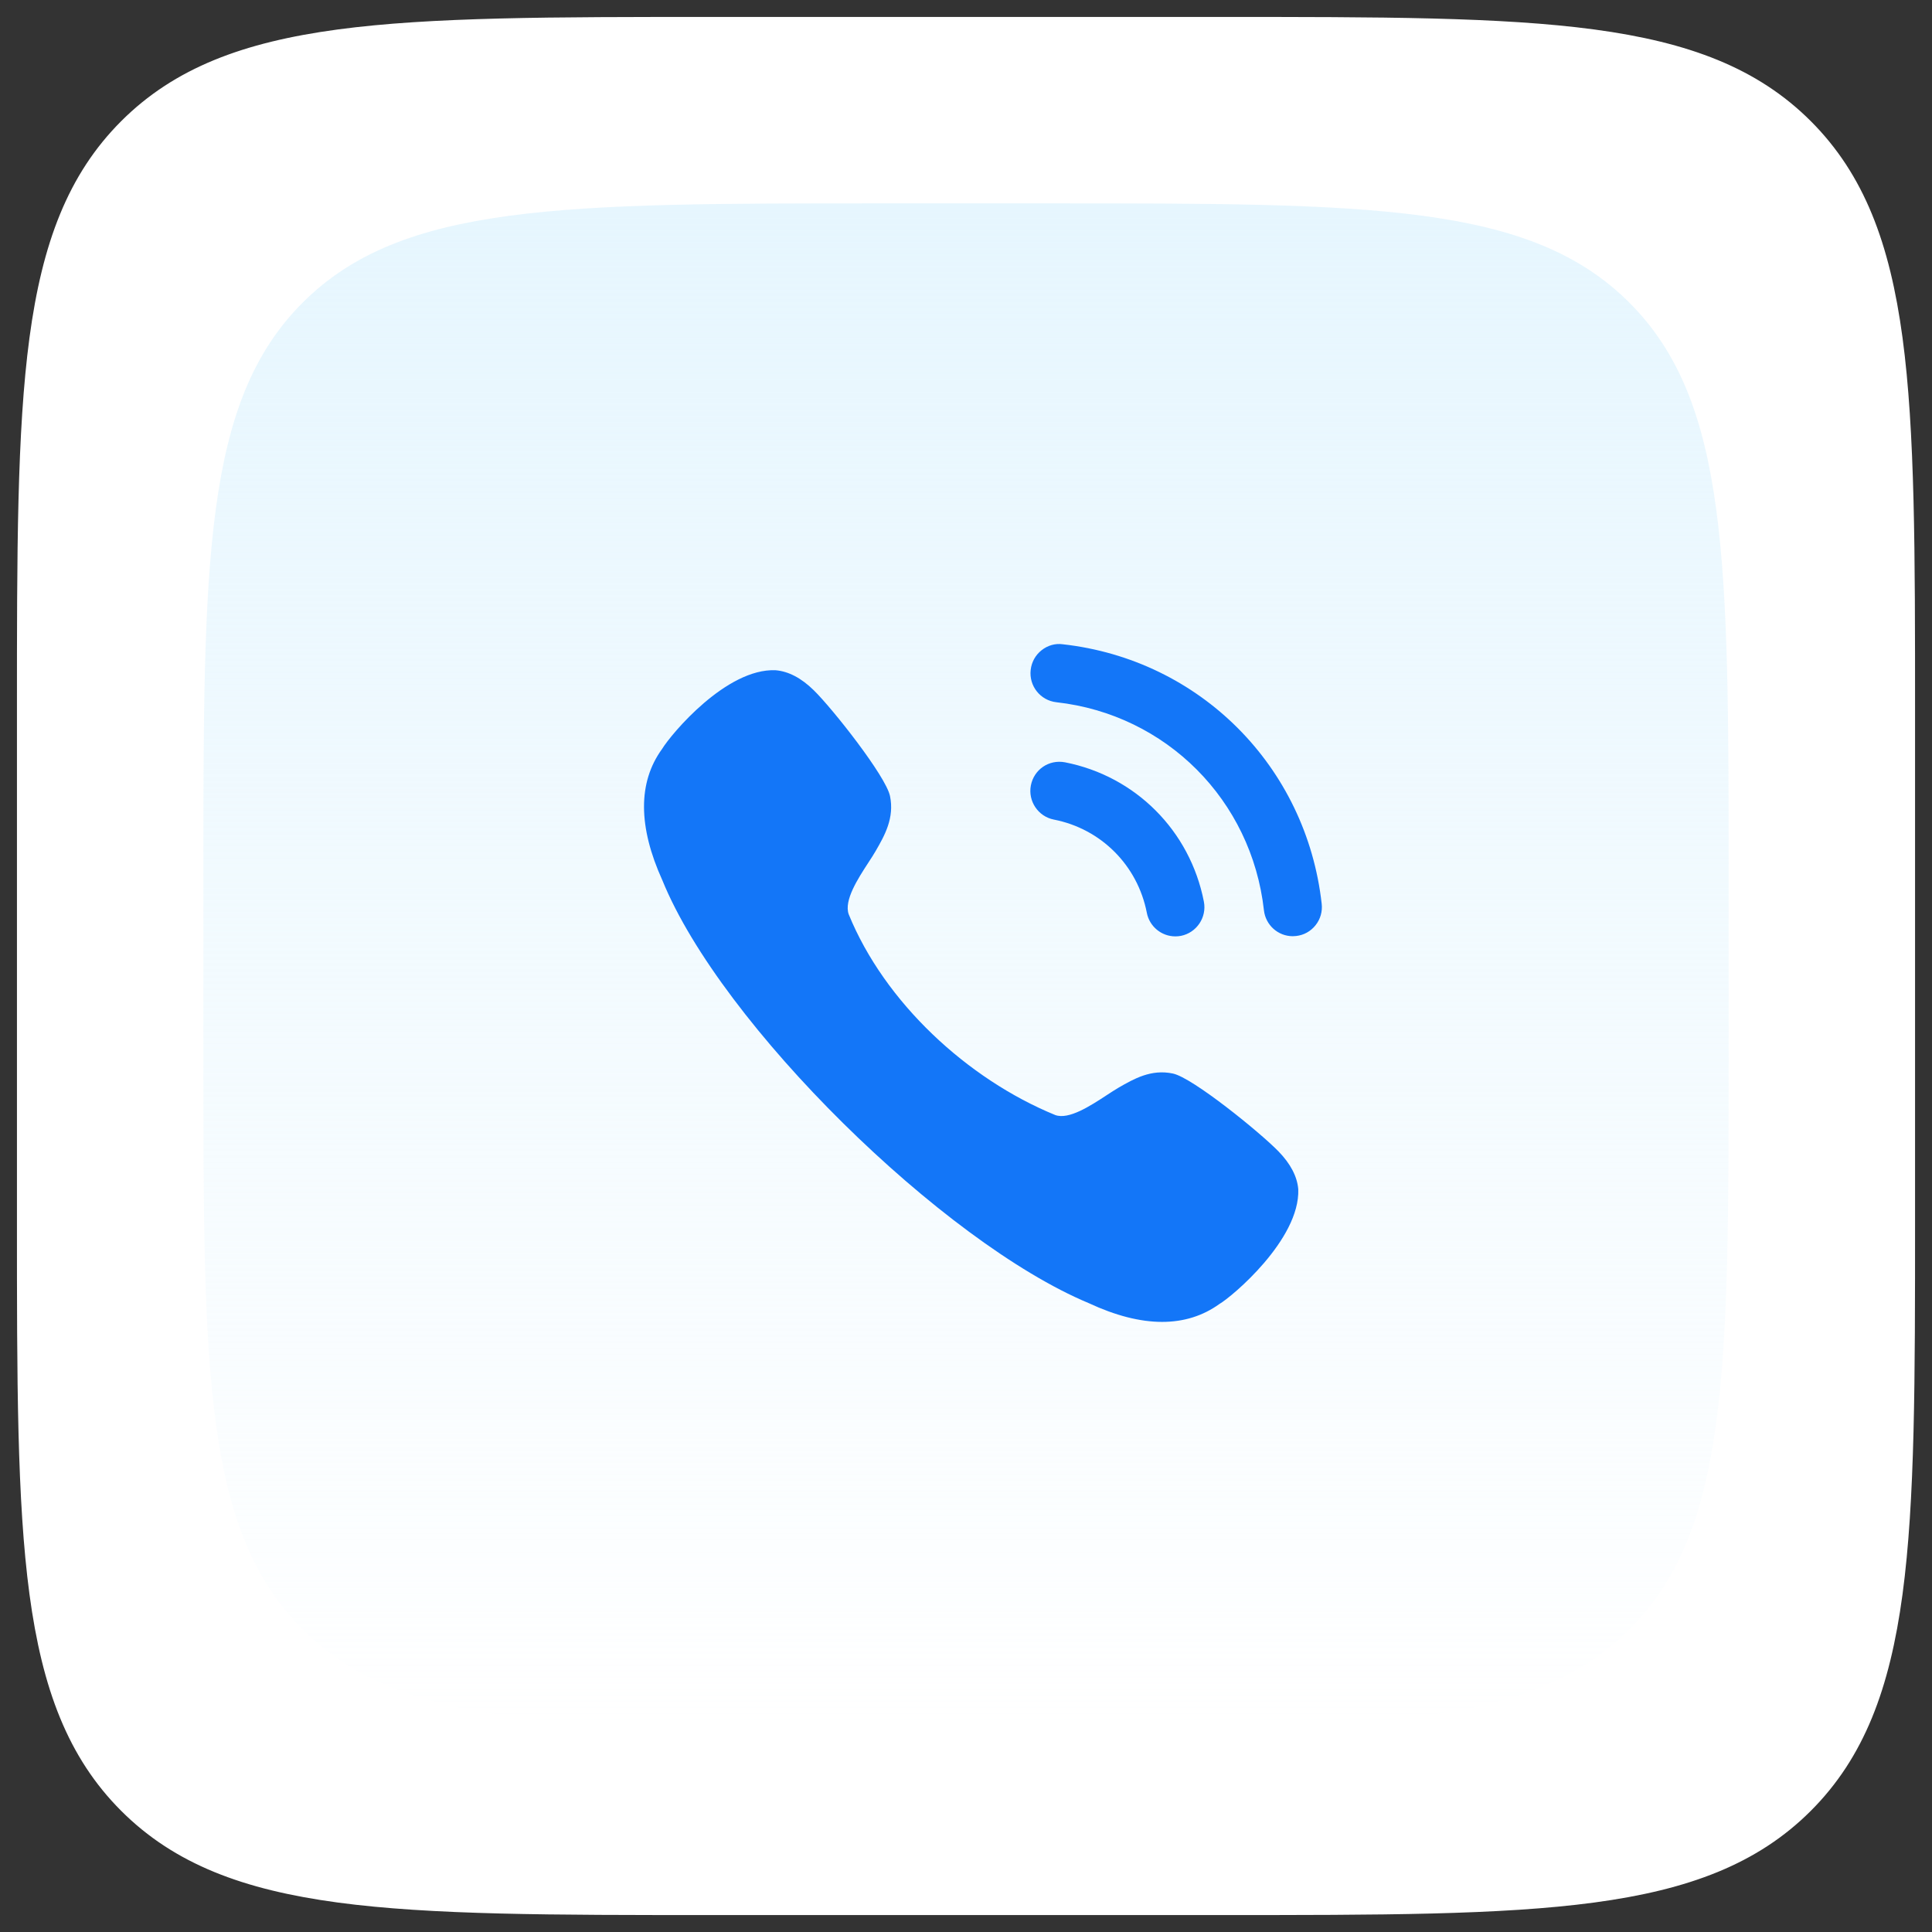 <svg width="57" height="57" viewBox="0 0 57 57" fill="none" xmlns="http://www.w3.org/2000/svg">
<rect x="0" y="0" width="57" height="57" fill="#333333" stroke="none"/>
<path d="M1 21C1 11.572 1 6.858 3.929 3.929C6.858 1 11.572 1 21 1H36C45.428 1 50.142 1 53.071 3.929C56 6.858 56 11.572 56 21V36C56 45.428 56 50.142 53.071 53.071C50.142 56 45.428 56 36 56H21C11.572 56 6.858 56 3.929 53.071C1 50.142 1 45.428 1 36V21Z" fill="white"/>
<path d="M55.5 21C55.5 16.272 55.499 12.776 55.139 10.094C54.78 7.426 54.074 5.638 52.718 4.282C51.362 2.926 49.574 2.22 46.906 1.861C44.224 1.501 40.728 1.5 36 1.5H21C16.272 1.5 12.776 1.501 10.094 1.861C7.426 2.22 5.638 2.926 4.282 4.282C2.926 5.638 2.22 7.426 1.861 10.094C1.501 12.776 1.5 16.272 1.5 21V36C1.5 40.728 1.501 44.224 1.861 46.906C2.22 49.574 2.926 51.362 4.282 52.718C5.638 54.074 7.426 54.78 10.094 55.139C12.776 55.499 16.272 55.5 21 55.5H36C40.728 55.5 44.224 55.499 46.906 55.139C49.574 54.78 51.362 54.074 52.718 52.718C54.074 51.362 54.78 49.574 55.139 46.906C55.499 44.224 55.5 40.728 55.5 36V21ZM56.5 36C56.5 40.7 56.502 44.275 56.13 47.039C55.756 49.818 54.998 51.852 53.425 53.425C51.852 54.998 49.818 55.756 47.039 56.13C44.275 56.502 40.7 56.5 36 56.5H21C16.3 56.5 12.725 56.502 9.961 56.13C7.182 55.756 5.148 54.998 3.575 53.425C2.002 51.852 1.244 49.818 0.87 47.039C0.499 44.275 0.5 40.7 0.5 36V21C0.5 16.3 0.499 12.725 0.87 9.961C1.244 7.182 2.002 5.148 3.575 3.575C5.148 2.002 7.182 1.244 9.961 0.87C12.725 0.499 16.3 0.5 21 0.5H36C40.7 0.5 44.275 0.499 47.039 0.87C49.818 1.244 51.852 2.002 53.425 3.575C54.998 5.148 55.756 7.182 56.13 9.961C56.502 12.725 56.5 16.3 56.5 21V36Z" fill="white"/>
<path d="M6 26C6 16.572 6 11.858 8.929 8.929C11.858 6 16.572 6 26 6H31C40.428 6 45.142 6 48.071 8.929C51 11.858 51 16.572 51 26V31C51 40.428 51 45.142 48.071 48.071C45.142 51 40.428 51 31 51H26C16.572 51 11.858 51 8.929 48.071C6 45.142 6 40.428 6 31V26Z" fill="url(#paint0_linear_130_372)"/>
<path fill-rule="evenodd" clip-rule="evenodd" d="M31.356 19.008C31.133 18.976 30.909 19.042 30.73 19.184C30.547 19.328 30.433 19.536 30.408 19.768C30.355 20.239 30.695 20.665 31.165 20.718C34.406 21.079 36.926 23.605 37.29 26.857C37.339 27.292 37.705 27.621 38.141 27.621C38.174 27.621 38.206 27.619 38.239 27.615C38.467 27.59 38.67 27.477 38.813 27.297C38.956 27.117 39.02 26.893 38.994 26.665C38.54 22.608 35.4 19.459 31.356 19.008ZM31.418 22.49C30.942 22.402 30.505 22.706 30.414 23.171C30.324 23.635 30.628 24.089 31.091 24.18C32.486 24.452 33.562 25.531 33.835 26.93V26.931C33.913 27.334 34.267 27.626 34.676 27.626C34.73 27.626 34.785 27.621 34.841 27.611C35.304 27.518 35.609 27.066 35.518 26.6C35.111 24.511 33.502 22.897 31.418 22.49ZM33 32.09C33.452 31.83 33.962 31.536 34.605 31.673C35.187 31.796 37.173 33.408 37.717 33.967C38.073 34.332 38.272 34.71 38.303 35.088C38.356 36.57 36.343 38.261 35.976 38.472C35.489 38.823 34.922 39 34.286 39C33.636 39 32.911 38.815 32.12 38.446C27.83 36.656 21.276 30.231 19.543 25.974C18.824 24.389 18.819 23.082 19.531 22.1C19.814 21.639 21.433 19.713 22.882 19.774C23.267 19.807 23.642 20.005 24.009 20.365C24.565 20.909 26.137 22.901 26.258 23.486C26.392 24.135 26.098 24.652 25.836 25.105C25.78 25.203 25.705 25.319 25.622 25.446C25.309 25.927 24.893 26.567 25.04 26.976C26.097 29.57 28.538 31.834 31.133 32.897C31.534 33.043 32.175 32.623 32.654 32.309C32.779 32.227 32.893 32.153 32.989 32.097L33 32.09Z" fill="#1376F8"/>
<defs>
<linearGradient id="paint0_linear_130_372" x1="28.5" y1="6" x2="28.5" y2="51" gradientUnits="userSpaceOnUse">
<stop stop-color="#E6F6FE"/>
<stop offset="1" stop-color="#E6F6FE" stop-opacity="0"/>
</linearGradient>
</defs>
</svg>
